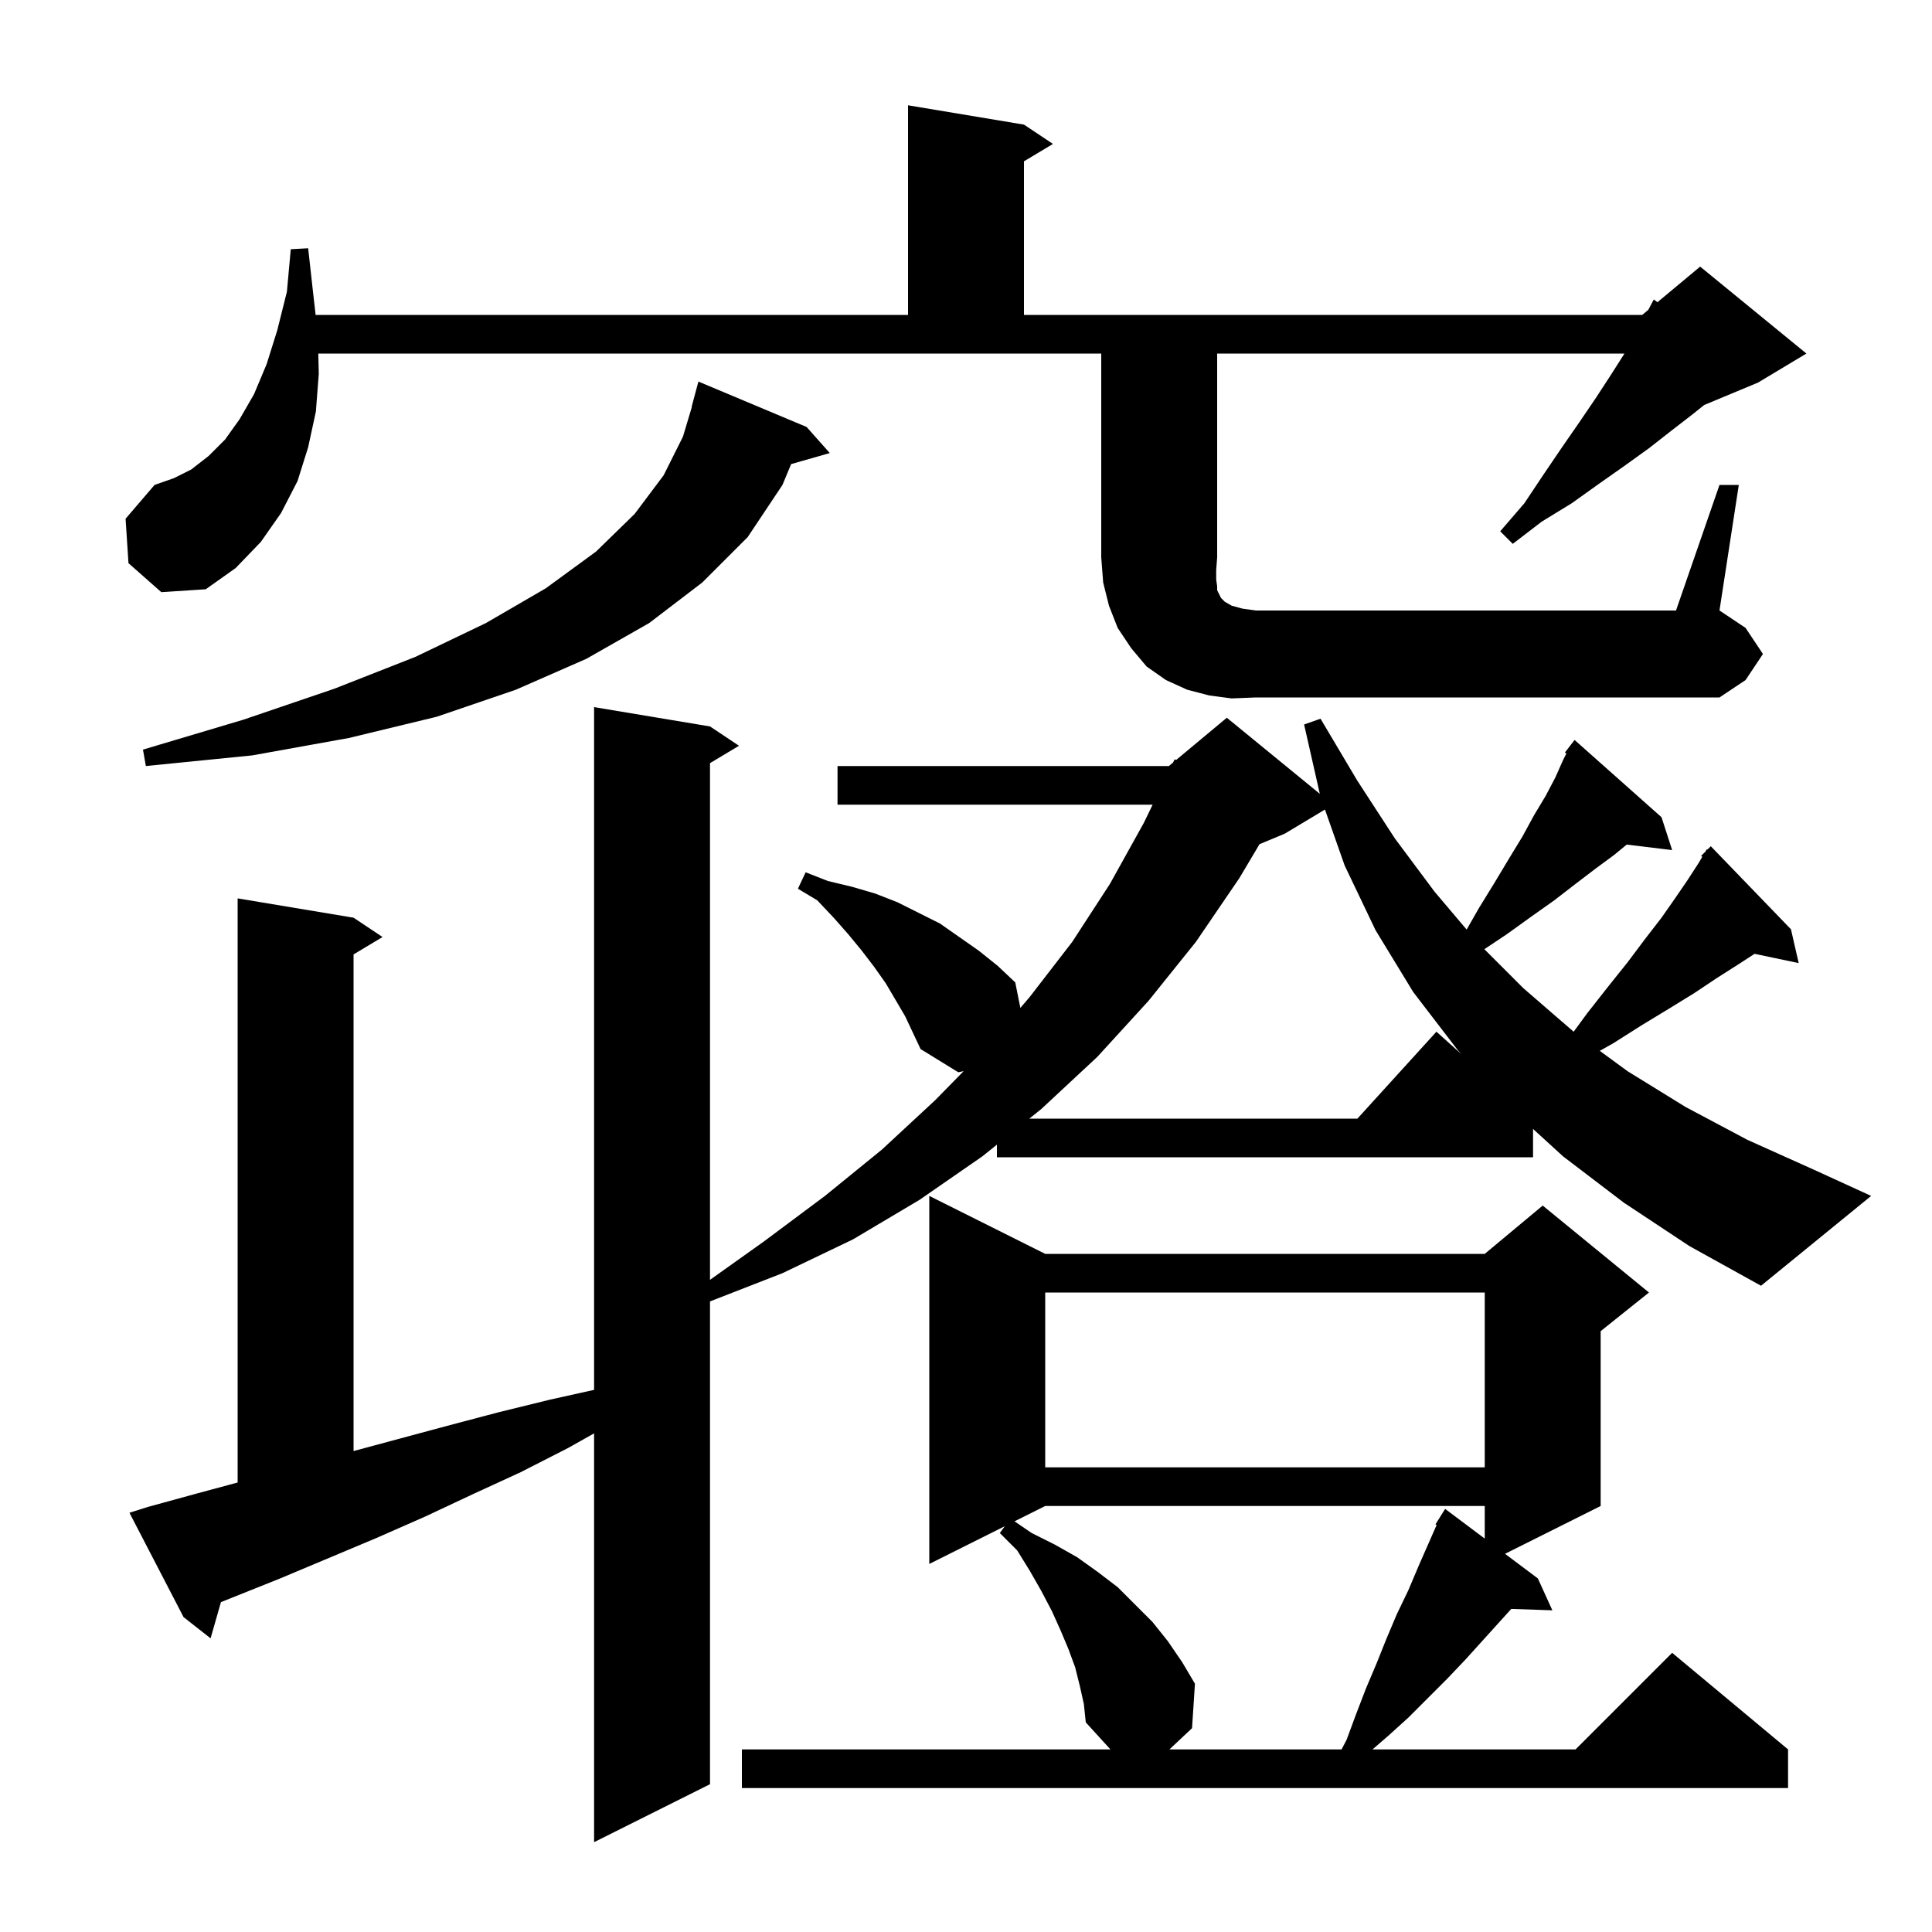 <svg xmlns="http://www.w3.org/2000/svg" xmlns:xlink="http://www.w3.org/1999/xlink" version="1.1" baseProfile="full" viewBox="0 0 200 200" width="200" height="200">
<g fill="black">
<path d="M 91.7 101.8 L 90.5 100.1 L 89.2 98.4 L 87.8 96.7 L 86.3 95.0 L 84.6 93.2 L 82.6 92.0 L 83.4 90.3 L 85.7 91.2 L 88.2 91.8 L 90.6 92.5 L 92.9 93.4 L 97.3 95.6 L 101.3 98.4 L 103.3 100.0 L 105.1 101.7 L 105.628 104.338 L 106.6 103.2 L 111.0 97.5 L 114.9 91.5 L 118.4 85.2 L 119.321 83.3 L 86.7 83.3 L 86.7 79.3 L 121.0 79.3 L 121.437 78.936 L 121.6 78.6 L 121.75 78.675 L 127.0 74.3 L 136.627 82.176 L 135.0 75.0 L 136.7 74.4 L 140.5 80.8 L 144.4 86.8 L 148.5 92.3 L 151.826 96.23 L 153.1 94.0 L 154.7 91.4 L 156.2 88.9 L 157.6 86.6 L 158.8 84.4 L 160.0 82.4 L 161.0 80.5 L 161.8 78.7 L 162.15 78 L 162.0 77.9 L 162.571 77.157 L 162.6 77.1 L 162.61 77.108 L 163.0 76.6 L 172.0 84.6 L 173.1 88.0 L 168.396 87.432 L 167.1 88.5 L 165.2 89.9 L 163.1 91.5 L 160.9 93.2 L 158.5 94.9 L 156.0 96.7 L 153.66 98.26 L 157.7 102.3 L 162.9 106.8 L 162.904 106.803 L 164.3 104.9 L 166.5 102.1 L 168.5 99.6 L 170.3 97.2 L 172.0 95.0 L 173.4 93.0 L 174.7 91.1 L 175.8 89.4 L 176.221 88.699 L 176.1 88.6 L 176.55 88.15 L 176.7 87.9 L 176.751 87.949 L 177.1 87.6 L 185.4 96.2 L 186.2 99.7 L 181.633 98.739 L 180.0 99.8 L 177.8 101.2 L 175.4 102.8 L 172.8 104.4 L 170.0 106.1 L 167.0 108.0 L 165.608 108.783 L 168.5 110.9 L 174.5 114.6 L 180.9 118.0 L 187.8 121.1 L 193.7 123.8 L 182.3 133.1 L 174.9 129.0 L 168.1 124.5 L 161.8 119.7 L 158.7 116.867 L 158.7 119.8 L 103.2 119.8 L 103.2 118.495 L 101.7 119.7 L 95.2 124.2 L 88.3 128.3 L 81.0 131.8 L 73.5 134.722 L 73.5 184.7 L 61.5 190.7 L 61.5 148.381 L 58.8 149.9 L 53.9 152.4 L 48.9 154.7 L 44.0 157.0 L 39.0 159.2 L 29.0 163.4 L 22.871 165.852 L 21.8 169.6 L 19.0 167.4 L 13.4 156.6 L 15.3 156.0 L 20.4 154.6 L 24.6 153.469 L 24.6 93.0 L 36.6 95.0 L 39.6 97.0 L 36.6 98.8 L 36.6 150.212 L 46.3 147.6 L 51.6 146.2 L 56.9 144.9 L 61.5 143.878 L 61.5 73.2 L 73.5 75.2 L 76.5 77.2 L 73.5 79.0 L 73.5 132.488 L 79.1 128.5 L 85.4 123.8 L 91.3 119.0 L 96.8 113.9 L 99.756 110.886 L 99.2 111.0 L 95.3 108.6 L 93.7 105.2 Z M 111.8 174.6 L 111.3 172.6 L 110.6 170.7 L 109.8 168.8 L 108.9 166.8 L 107.8 164.7 L 106.6 162.6 L 105.3 160.5 L 103.5 158.7 L 104.021 157.989 L 96.2 161.9 L 96.2 123.8 L 108.2 129.8 L 153.7 129.8 L 159.7 124.8 L 170.7 133.8 L 165.7 137.8 L 165.7 155.9 L 155.8 160.85 L 159.2 163.4 L 160.7 166.7 L 156.447 166.553 L 151.7 171.8 L 149.8 173.8 L 145.8 177.8 L 143.7 179.7 L 142.079 181.1 L 163.1 181.1 L 173.1 171.1 L 185.1 181.1 L 185.1 185.1 L 76.8 185.1 L 76.8 181.1 L 114.953 181.1 L 112.4 178.3 L 112.2 176.4 Z M 108.2 155.9 L 105.023 157.488 L 106.8 158.7 L 109.2 159.9 L 111.5 161.2 L 113.6 162.7 L 115.7 164.3 L 119.3 167.9 L 120.9 169.9 L 122.4 172.1 L 123.7 174.3 L 123.4 178.9 L 121.058 181.1 L 138.88 181.1 L 139.4 180.1 L 140.4 177.4 L 141.4 174.8 L 142.5 172.2 L 143.5 169.7 L 144.6 167.1 L 145.8 164.6 L 146.9 162.0 L 148.72 157.863 L 148.6 157.8 L 149.6 156.2 L 153.7 159.275 L 153.7 155.9 Z M 108.2 133.8 L 108.2 151.9 L 153.7 151.9 L 153.7 133.8 Z M 133.0 86.3 L 130.386 87.389 L 128.3 90.9 L 123.8 97.5 L 118.9 103.6 L 113.6 109.4 L 107.8 114.8 L 106.555 115.8 L 140.518 115.8 L 148.7 106.8 L 151.268 109.111 L 150.9 108.7 L 146.3 102.7 L 142.4 96.3 L 139.2 89.6 L 137.159 83.804 Z M 83.5 44.2 L 85.9 46.9 L 81.899 48.043 L 81.0 50.2 L 77.4 55.6 L 72.7 60.3 L 67.2 64.5 L 60.7 68.2 L 53.4 71.4 L 45.2 74.2 L 36.1 76.4 L 26.1 78.2 L 15.1 79.3 L 14.8 77.6 L 25.2 74.5 L 34.6 71.3 L 43.0 68.0 L 50.3 64.5 L 56.5 60.9 L 61.7 57.1 L 65.7 53.2 L 68.7 49.2 L 70.7 45.2 L 71.628 42.105 L 71.6 42.1 L 72.3 39.5 Z M 127.5 72.3 L 125.2 72.0 L 122.9 71.4 L 120.7 70.4 L 118.7 69.0 L 117.1 67.1 L 115.7 65.0 L 114.8 62.7 L 114.2 60.3 L 114.0 57.7 L 114.0 36.6 L 32.949 36.6 L 33.0 38.7 L 32.7 42.6 L 31.9 46.3 L 30.8 49.8 L 29.1 53.1 L 27.0 56.1 L 24.4 58.8 L 21.3 61.0 L 16.7 61.3 L 13.3 58.3 L 13.0 53.7 L 16.0 50.2 L 18.0 49.5 L 19.8 48.6 L 21.6 47.2 L 23.3 45.5 L 24.8 43.4 L 26.3 40.8 L 27.6 37.7 L 28.7 34.2 L 29.7 30.2 L 30.1 25.8 L 31.9 25.7 L 32.4 30.2 L 32.673 32.6 L 94.0 32.6 L 94.0 10.9 L 106.0 12.9 L 109.0 14.9 L 106.0 16.7 L 106.0 32.6 L 170.0 32.6 L 170.632 32.074 L 171.2 31.0 L 171.577 31.286 L 176.0 27.6 L 187.0 36.6 L 182.0 39.6 L 176.417 41.926 L 175.2 42.9 L 173.0 44.6 L 170.7 46.4 L 168.2 48.2 L 165.5 50.1 L 162.7 52.1 L 159.6 54.0 L 156.6 56.3 L 155.3 55.0 L 157.8 52.1 L 159.8 49.1 L 161.7 46.3 L 163.5 43.7 L 165.2 41.2 L 166.7 38.9 L 168.1 36.7 L 168.157 36.6 L 126.0 36.6 L 126.0 57.7 L 125.9 59.0 L 125.9 60.0 L 126.0 60.7 L 126.0 61.1 L 126.4 61.9 L 126.8 62.3 L 127.5 62.7 L 128.6 63.0 L 130.0 63.2 L 173.5 63.2 L 178.0 50.2 L 180.0 50.2 L 178.0 63.2 L 180.7 65.0 L 182.5 67.7 L 180.7 70.4 L 178.0 72.2 L 130.0 72.2 Z " />
</g>
</svg>
